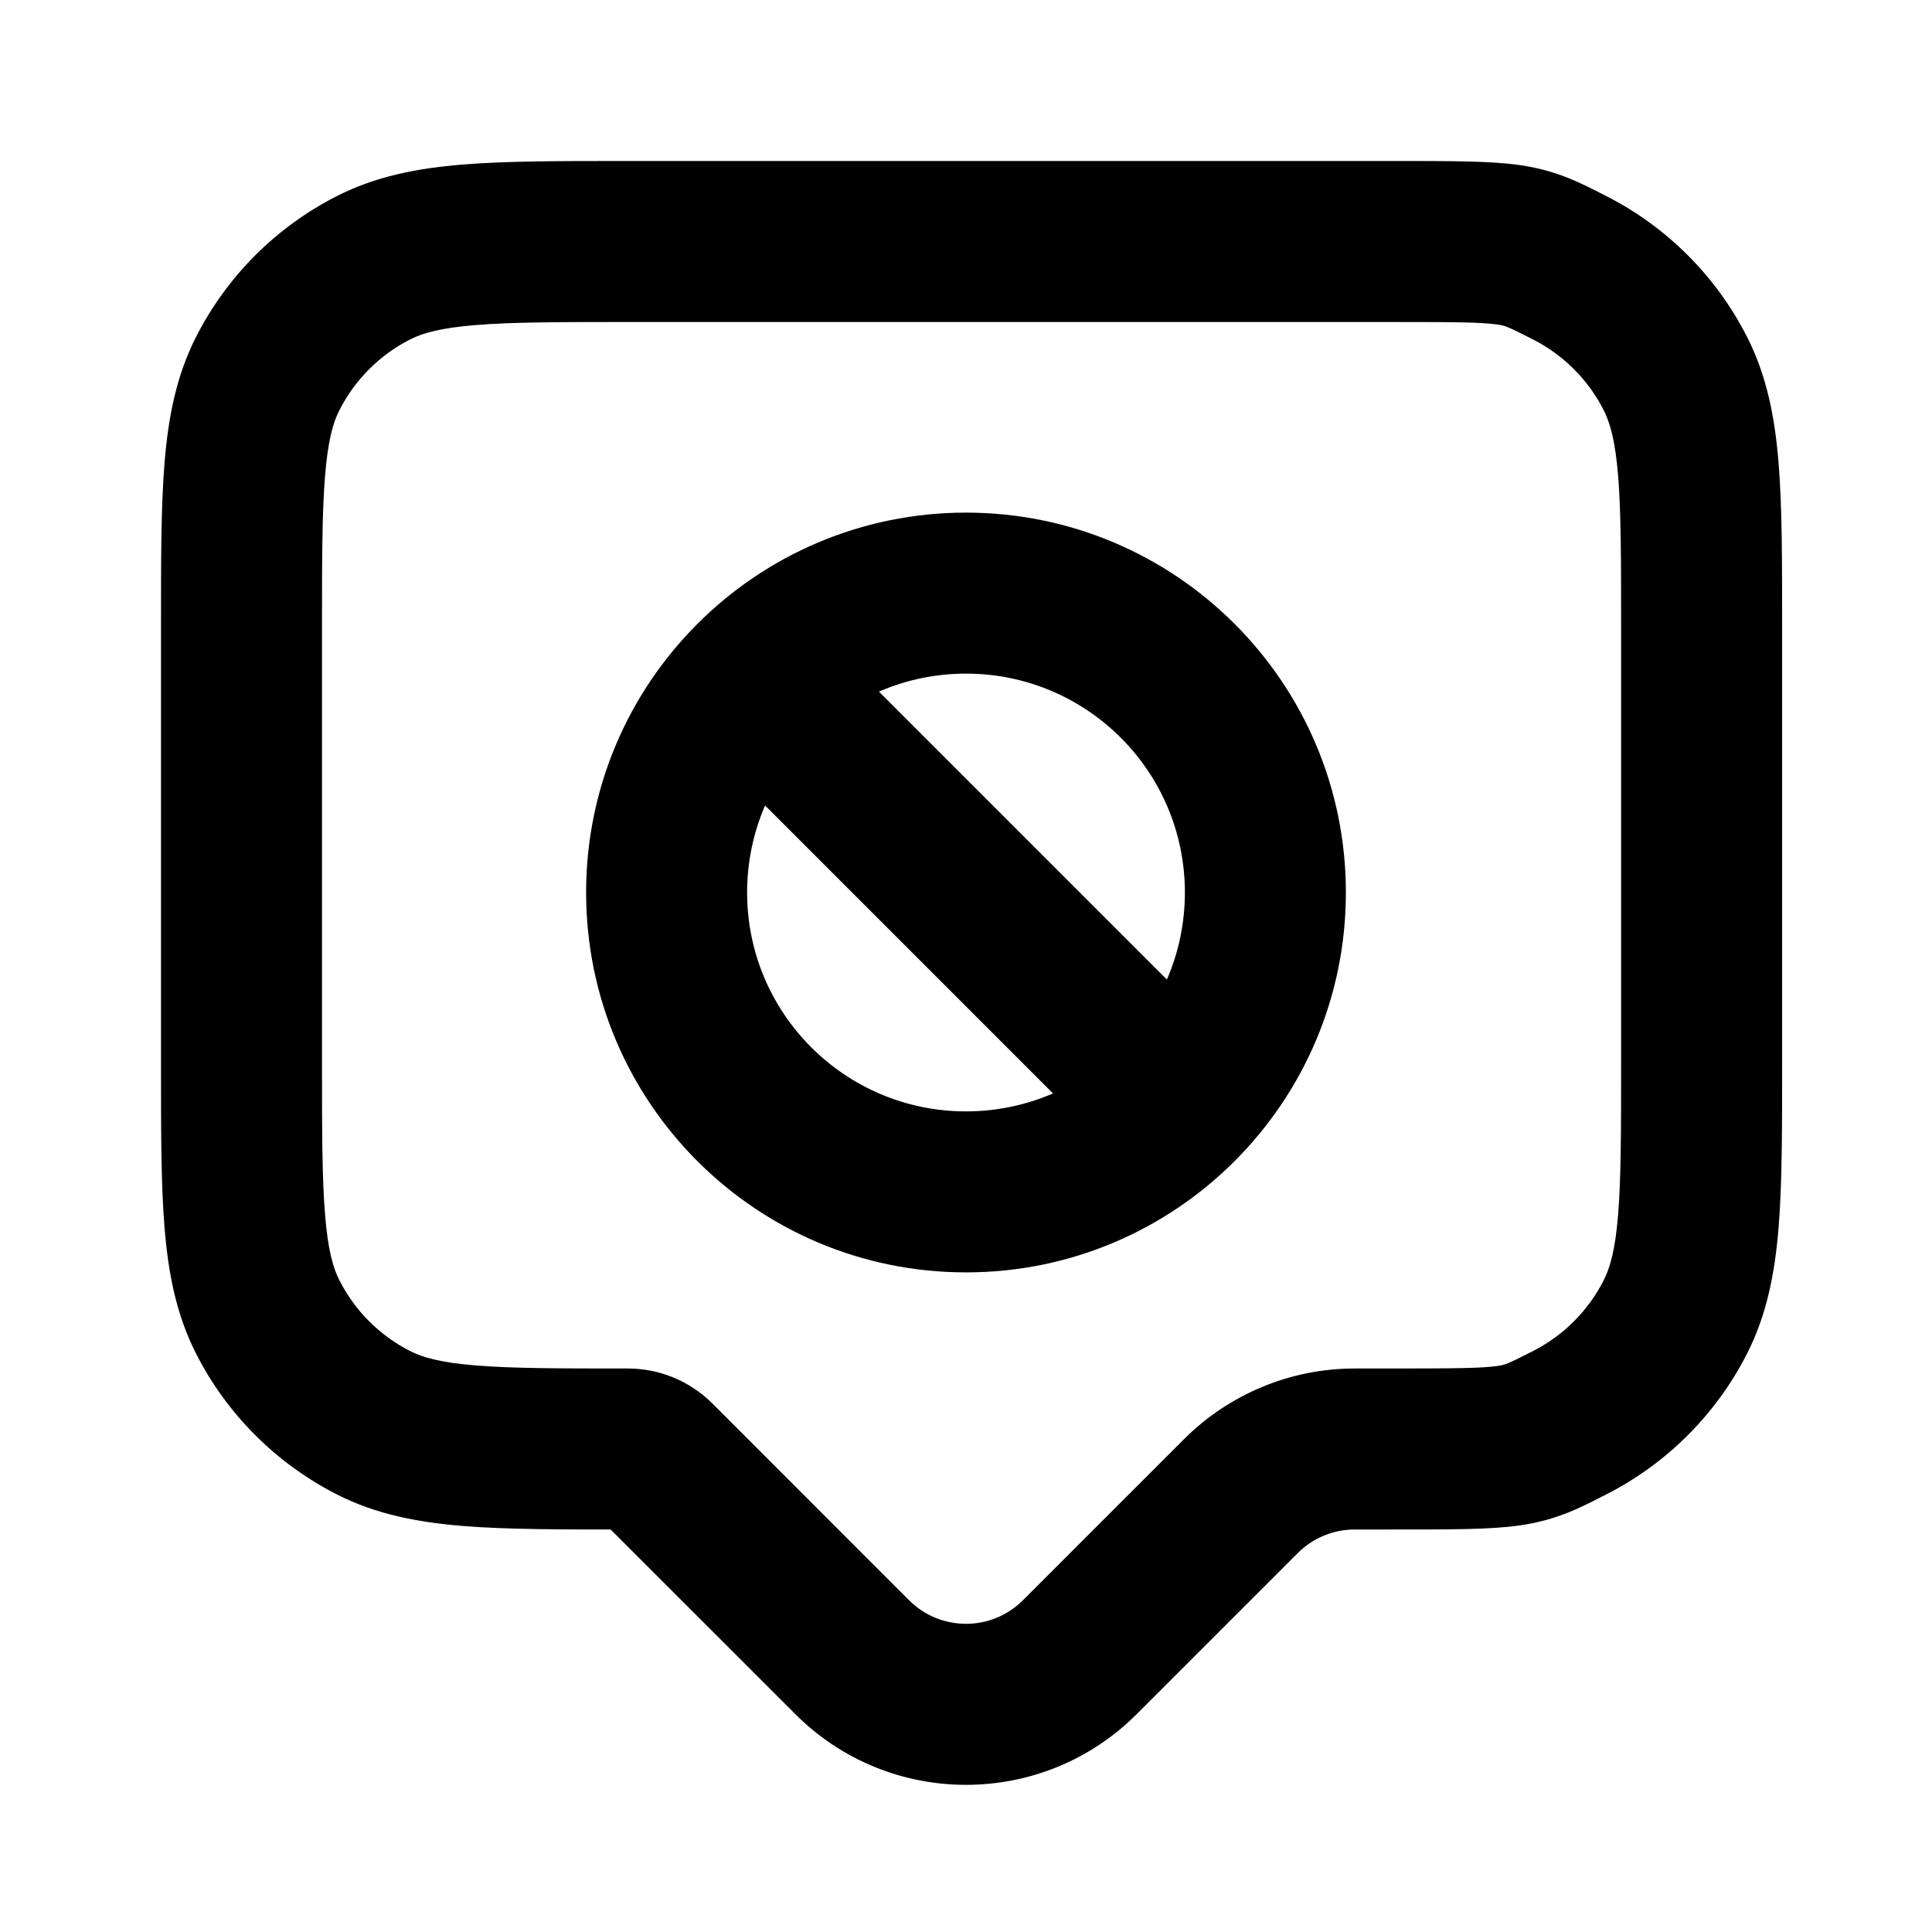 <svg width="24" height="24" viewBox="0 0 24 24" fill="none" xmlns="http://www.w3.org/2000/svg">
<path d="M4.638 17.673L4.184 18.564H4.184L4.638 17.673ZM3.327 16.362L4.218 15.908L4.218 15.908L3.327 16.362ZM20.811 16.362L21.702 16.816L20.811 16.362ZM19.5 17.673L19.954 18.564L19.5 17.673ZM19.5 3.327L19.954 2.436V2.436L19.5 3.327ZM20.811 4.638L21.702 4.184V4.184L20.811 4.638ZM4.638 3.327L4.184 2.436L4.638 3.327ZM3.327 4.638L2.436 4.184L3.327 4.638ZM10.586 20.586L9.879 21.293H9.879L10.586 20.586ZM8.141 18.141L8.849 17.434L8.849 17.434L8.141 18.141ZM13.414 20.586L14.121 21.293L13.414 20.586ZM15.414 18.586L14.707 17.879L15.414 18.586ZM10.228 7.901C9.837 7.51 9.204 7.51 8.813 7.901C8.423 8.291 8.423 8.924 8.813 9.315L10.228 7.901ZM13.772 14.274C14.163 14.664 14.796 14.664 15.187 14.274C15.577 13.883 15.577 13.25 15.187 12.86L13.772 14.274ZM7.8 4H17.2V2H7.8V4ZM20.138 7.8V13.2H22.138V7.8H20.138ZM4 13.2V7.8H2V13.2H4ZM7.8 17C6.943 17 6.361 16.999 5.911 16.962C5.473 16.927 5.248 16.862 5.092 16.782L4.184 18.564C4.669 18.811 5.186 18.91 5.748 18.956C6.299 19.001 6.976 19 7.8 19V17ZM2 13.2C2 14.024 1.999 14.701 2.044 15.252C2.09 15.814 2.189 16.331 2.436 16.816L4.218 15.908C4.138 15.752 4.073 15.527 4.038 15.089C4.001 14.639 4 14.057 4 13.2H2ZM5.092 16.782C4.716 16.59 4.41 16.284 4.218 15.908L2.436 16.816C2.819 17.569 3.431 18.18 4.184 18.564L5.092 16.782ZM20.138 13.2C20.138 14.057 20.137 14.639 20.101 15.089C20.065 15.527 20 15.752 19.92 15.908L21.702 16.816C21.949 16.331 22.048 15.814 22.094 15.252C22.139 14.701 22.138 14.024 22.138 13.2H20.138ZM17.2 19C17.997 19 18.506 19.003 18.881 18.949C19.353 18.881 19.646 18.721 19.954 18.564L19.046 16.782C18.712 16.952 18.696 16.955 18.597 16.969C18.403 16.997 18.084 17 17.2 17V19ZM19.92 15.908C19.728 16.284 19.422 16.59 19.046 16.782L19.954 18.564C20.707 18.18 21.319 17.569 21.702 16.816L19.92 15.908ZM17.2 4C18.084 4 18.403 4.003 18.597 4.031C18.696 4.045 18.712 4.048 19.046 4.218L19.954 2.436C19.646 2.279 19.353 2.119 18.881 2.051C18.506 1.997 17.997 2 17.2 2V4ZM22.138 7.8C22.138 6.976 22.139 6.299 22.094 5.748C22.048 5.186 21.949 4.669 21.702 4.184L19.92 5.092C20 5.248 20.065 5.473 20.101 5.911C20.137 6.361 20.138 6.943 20.138 7.8H22.138ZM19.046 4.218C19.422 4.41 19.728 4.716 19.92 5.092L21.702 4.184C21.319 3.431 20.707 2.819 19.954 2.436L19.046 4.218ZM7.8 2C6.976 2 6.299 1.999 5.748 2.044C5.186 2.09 4.669 2.189 4.184 2.436L5.092 4.218C5.248 4.138 5.473 4.073 5.911 4.038C6.361 4.001 6.943 4 7.8 4V2ZM4 7.8C4 6.943 4.001 6.361 4.038 5.911C4.073 5.473 4.138 5.248 4.218 5.092L2.436 4.184C2.189 4.669 2.09 5.186 2.044 5.748C1.999 6.299 2 6.976 2 7.8H4ZM4.184 2.436C3.431 2.819 2.819 3.431 2.436 4.184L4.218 5.092C4.41 4.716 4.716 4.41 5.092 4.218L4.184 2.436ZM11.293 19.879L8.849 17.434L7.434 18.849L9.879 21.293L11.293 19.879ZM14.121 21.293L16.121 19.293L14.707 17.879L12.707 19.879L14.121 21.293ZM17.2 17H16.828V19H17.2V17ZM16.121 19.293C16.309 19.105 16.563 19 16.828 19V17C16.033 17 15.27 17.316 14.707 17.879L16.121 19.293ZM8.849 17.434C8.57 17.156 8.193 17 7.8 17V19C7.663 19 7.531 18.945 7.434 18.849L8.849 17.434ZM9.879 21.293C11.05 22.465 12.95 22.465 14.121 21.293L12.707 19.879C12.317 20.269 11.683 20.269 11.293 19.879L9.879 21.293ZM14.719 11.087C14.719 12.589 13.502 13.806 12 13.806V15.806C14.606 15.806 16.719 13.694 16.719 11.087H14.719ZM12 13.806C10.498 13.806 9.281 12.589 9.281 11.087H7.281C7.281 13.694 9.394 15.806 12 15.806V13.806ZM9.281 11.087C9.281 9.585 10.498 8.368 12 8.368V6.368C9.394 6.368 7.281 8.481 7.281 11.087H9.281ZM12 8.368C13.502 8.368 14.719 9.585 14.719 11.087H16.719C16.719 8.481 14.606 6.368 12 6.368V8.368ZM8.813 9.315L13.772 14.274L15.187 12.86L10.228 7.901L8.813 9.315Z" fill="currentColor"/>
</svg>
